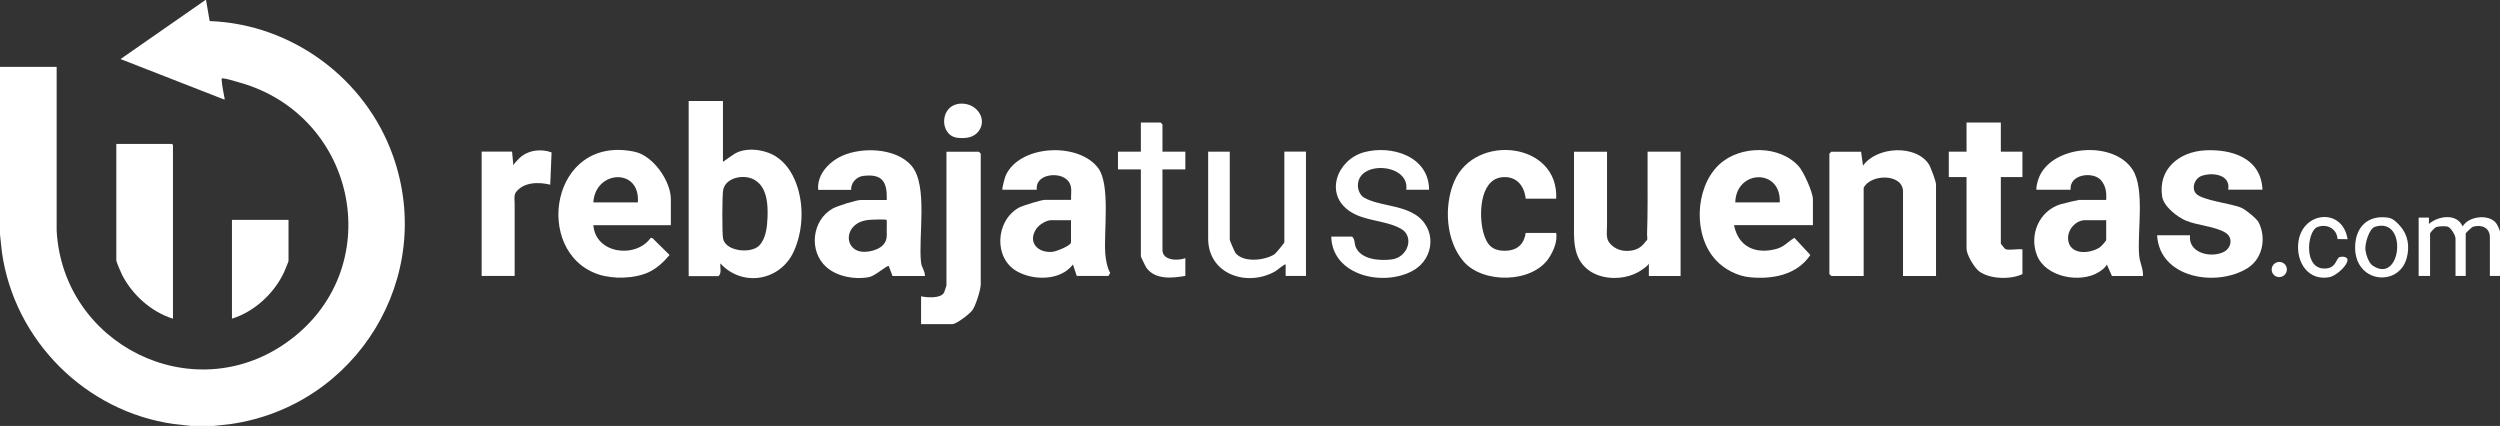 <?xml version="1.0" encoding="UTF-8"?>
<svg id="Capa_2" data-name="Capa 2" xmlns="http://www.w3.org/2000/svg" viewBox="0 0 331 56.39">
  <rect x="0" y="0" width="331" height="56.39" fill="#333333" stroke="none"/>
  <defs>
    <style>
      .cls-1 {
        fill: #fff;
      }
    </style>
  </defs>
  <g id="Espalda">
    <g>
      <g>
        <path class="cls-1" d="M95.72,13.37s0,8.06,0,8.06c.51-.35,1.01-.74,1.53-1.06,1.52-.93,3.96-.59,5.42.31,1.33.82,2.23,2.19,2.76,3.64,1.03,2.81.91,6.2-.32,8.94-1.77,3.94-6.8,4.81-9.73,1.62-.07.55.21,1.28-.25,1.68h-3.95V13.37h4.54ZM100.55,24.33c-.19-.2-.41-.38-.67-.53-1.3-.75-3.7-.37-4.12,1.27-.16.61-.16,5.8-.03,6.5.31,1.72,3.71,2.06,4.79.94.89-.92,1.05-2.48,1.1-3.69.05-1.47,0-3.36-1.07-4.49Z"/>
        <path class="cls-1" d="M108.33,25.12c-.17-1.78,1.12-3.35,2.6-4.2,2.68-1.55,7.7-1.46,9.79,1.07,2.18,2.63.83,9.42,1.23,12.79.07.62.53,1.11.51,1.76h-4.29l-.51-1.34c-.33,0-1.79,1.32-2.56,1.48-1.85.38-4.24-.04-5.68-1.31-2.38-2.1-1.93-6.2.81-7.75.59-.34,3.13-1.14,3.73-1.14h3.45c.07-2.4-.57-3.5-3.12-3.19-.88.1-1.67.93-1.59,1.85h-4.37ZM117.41,29.15c-.01-.16-1.85-.07-2.02-.06-.86.03-1.72.24-2.35.87-1.17,1.17-.74,3.09.96,3.35.68.1,1.42-.04,2.05-.3.41-.17.8-.43,1.05-.8.36-.52.32-1.06.3-1.65-.01-.47.04-.94,0-1.41Z"/>
        <path class="cls-1" d="M132.72,25.12c-.09-.09.32-1.62.42-1.85,1.82-4.13,9.68-4.5,12.27-1,1.63,2.2.71,8.43.93,11.33.06.79.26,1.87.65,2.54l-.23.39h-4.2l-.5-1.51c-1.65,2.17-5.24,2.15-7.44.89-3.07-1.76-2.82-6.65.25-8.4.5-.28,2.99-1.05,3.49-1.05h3.45c-.04-1.1.29-2-.67-2.77-1.17-.95-4.11-.57-3.87,1.43h-4.54ZM141.8,29.15h-2.61c-.67,0-1.64.61-2.01,1.18-1.14,1.77.24,3.2,2.18,3.01.48-.05,2.44-.8,2.44-1.26v-2.94Z"/>
        <path class="cls-1" d="M283.74,36.54h-4.12l-.67-1.51c-.24.42-.63.72-1.04.98-2.46,1.55-7.05.7-8.2-2.17-1.09-2.73.26-5.91,3.09-6.79.26-.08,2.32-.58,2.44-.58h3.62c.06-.97-.04-1.84-.68-2.6-1.03-1.21-4.23-.83-4.03,1.25h-4.54c0-.46.11-.91.25-1.34,1.48-4.57,10-5.33,12.53-1.26,1.6,2.58.58,8.09.83,11.26.08,1,.56,1.79.51,2.76ZM278.86,29.15h-2.77c-1.24,0-2.32,1.2-2.28,2.43.08,2.2,2.81,2.09,4.2,1.17.19-.13.85-.84.85-1v-2.6Z"/>
        <path class="cls-1" d="M88.82,29.82h-10.26c.3,3.81,5.62,4.43,7.58,1.69h.23s2.28,2.25,2.28,2.25c-.77.92-1.66,1.76-2.76,2.28-1.87.87-4.75.94-6.69.28-8.69-2.94-6.32-18.58,4.82-16.23,2.44.51,4.8,3.86,4.8,6.29v3.44ZM84.45,26.8c.35-4.63-5.65-4.28-5.89,0h5.89Z"/>
        <path class="cls-1" d="M229.59,29.82c.56,2.86,2.85,3.88,5.59,3.14,1.11-.3,1.5-.95,2.4-1.47l2.11,2.27c-1.77,2.64-4.98,3.24-8,2.95-1.66-.16-3.32-1.02-4.46-2.22-3.06-3.21-2.86-9.5.27-12.59.05-.05.1-.1.16-.15,2.76-2.55,8-2.56,10.52.3.63.72,1.85,3.42,1.85,4.32v3.44h-10.43ZM235.64,26.8c.21-4.53-5.78-4.36-5.89,0h5.89Z"/>
        <path class="cls-1" d="M256.33,36.54h-4.37v-11.17c0-2.42-4.29-2.37-5.21-.5v11.67h-4.29l-.25-.25v-15.95l.25-.25h3.95l.25,1.85c1.8-2.56,7.03-2.84,8.74-.16.23.36.93,2.28.93,2.6v12.17Z"/>
        <path class="cls-1" d="M212.77,20.08v9.75c0,.66-.15,1.59.21,2.16.51.79,1.41,1.21,2.33,1.23,1.11.02,1.93-.33,2.56-1.23.07-.1.19-.15.22-.27.05-.16-.03-.49-.02-.67.1-2.82.07-5.64.07-8.46v-2.51h4.37v16.46h-4.2v-1.68c0,.23-.69.7-.86.82-.34.25-.72.46-1.11.62-.82.34-1.7.5-2.59.5-1.27,0-2.61-.35-3.6-1.17-1.97-1.63-1.75-4.12-1.75-6.41v-9.13s4.37,0,4.37,0Z"/>
        <path class="cls-1" d="M289.96,31.16c-.27,2.26,2.58,3.03,4.36,2.25,1.1-.48,1.43-1.95.3-2.62-1.42-.84-3.58-.92-5.16-1.56-1.16-.47-2.98-1.88-3.19-3.2-.57-3.64,2.24-5.92,5.63-6.12,3.62-.21,7.48,1.04,7.65,5.2h-4.54c.37-2.02-2.14-2.35-3.57-1.8-.85.33-1.29,1.51-.75,2.25.72.99,4.84,1.36,6.16,1.99.49.24,1.95,1.4,2.19,1.88,1.05,2.08.55,4.8-1.45,6.06-4.1,2.57-11.66,1.37-11.99-4.34h4.37Z"/>
        <path class="cls-1" d="M206.04,30.83c.18,1.14-.34,2.37-.96,3.32-2.2,3.36-8.74,3.45-11.31.46-2.36-2.74-2.62-7.38-1.22-10.61,2.77-6.4,13.84-5.19,13.49,2.3h-4.04c-.19-1.8-1.32-3.08-3.24-2.82-2.89.41-2.97,5.12-2.36,7.32.43,1.54,1.09,2.4,2.83,2.4,1.57,0,2.55-.8,2.77-2.36h4.04Z"/>
        <path class="cls-1" d="M264.91,16.22v3.86h2.86v3.36h-2.86v8.82s.51.69.62.73c.54.19,1.62-.08,2.24.03v3.27c-1.54.75-4.31.68-5.71-.35-.67-.49-1.69-2.22-1.69-3.01v-9.49h-2.35v-3.36h2.35v-3.86h4.54Z"/>
        <path class="cls-1" d="M121.95,42.92v-3.69c.79.17,2.52.31,3.01-.44.06-.08.35-.94.35-.99v-17.71h4.29l.25.25v17.29c0,.73-.66,2.82-1.1,3.43-.37.51-2.12,1.86-2.68,1.86h-4.12Z"/>
        <path class="cls-1" d="M162.82,20.08v11.67c0,.1.67,1.64.76,1.75,1.07,1.31,3.85.99,5.16.17.14-.09,1.31-1.49,1.31-1.59v-12.01h2.86v16.46h-2.69v-1.51c-.11-.13-1.13.77-1.37.9-3.72,2.12-8.89.42-8.89-4.34v-11.5h2.86Z"/>
        <path class="cls-1" d="M189.22,25.12h-3.03c.48-3.55-6.59-3.95-6.4-.43.03.57.35,1.23.86,1.5,1.89,1.04,4.56.93,6.6,2.14,2.98,1.76,2.78,5.85-.17,7.5-3.89,2.17-10.7.68-10.82-4.5h2.77c.38.34.28.94.47,1.38.71,1.67,3.17,1.84,4.75,1.64,2.17-.26,3.08-3.06,1.21-4.08-2.04-1.12-4.7-.97-6.66-2.24-3.55-2.28-1.77-6.91,1.82-7.88s8.57.51,8.59,4.97Z"/>
        <path class="cls-1" d="M67.8,20.08l.17,1.85c-.02-.18.64-.83.77-.96,1.1-1.09,2.87-1.32,4.29-.79l-.18,4.27c-1.54-.37-3.55-.37-4.57,1.04-.26.37-.14,1.13-.14,1.57v6.82c0,.15,0,2.65,0,2.65h-4.37v-16.46h4.04Z"/>
        <path class="cls-1" d="M153.91,20.08h3.03v2.35h-3.03v10.66c0,1.43,2.03,1.46,3.03,1.09v2.35c-1.7.3-3.99.54-5.15-1.07-.11-.15-.74-1.44-.74-1.53v-11.5h-3.03v-2.35h3.03v-3.86h2.61l.25.25v3.61Z"/>
        <path class="cls-1" d="M320.24,28.81h1.35s0,.84,0,.84c1.25-1.09,3.71-1.43,4.46.33.77-1.33,3.34-1.68,4.38-.51.2.22.58,1.04.58,1.27v5.79h-1.35v-5.12c0-1.27-1.11-1.72-2.24-1.39-.15.04-.96.82-.96.89v5.62h-1.35v-4.95c0-.4-.61-1.5-1.1-1.59-.34-.07-1.11-.04-1.44.07-.22.07-.83.76-.83.85v5.62h-1.51v-7.72Z"/>
        <path class="cls-1" d="M317.78,29.93c1.04,1.16,1.29,2.71.86,4.26-1.07,3.89-6.97,3.29-6.82-1.6.08-2.56,1.7-4.14,4.31-3.78.74.1,1.21.63,1.65,1.12ZM314.08,35.12c3.84,2.73,4.8-6.46.38-5.1-.8.24-1.37,2.27-1.28,3.06.06.57.43,1.7.9,2.04Z"/>
        <path class="cls-1" d="M310.82,31.67l-1.33-.02c-.08-1.39-1.45-2.09-2.71-1.57-1.33.55-1.89,5.8,1.26,5.46,1.29-.14,1.27-1.35,1.71-1.49.41-.14,1.2-.08,1.04.53-.21.81-1.6,1.99-2.42,2.13-2.73.47-4.3-1.9-4.09-4.42.35-4.32,5.9-4.92,6.54-.61Z"/>
        <path class="cls-1" d="M129.29,17.67c-.66.62-1.68.67-2.55.57-2.39-.29-2.41-4.43.52-4.52,2.23-.07,3.7,2.38,2.03,3.96Z"/>
        <path class="cls-1" d="M302.79,35.69c0-.56-.45-1.01-1.01-1.01s-1.01.45-1.01,1.01c0,.48.34.89.8.98.11.03.23.03.35,0,.49-.07.86-.49.86-.99Z"/>
      </g>
      <g>
        <path class="cls-1" d="M27.28,0l.48,2.79c10.89.4,20.62,7.59,24.26,17.81,5.73,16.06-4.78,33.12-21.45,35.54l-2.26.25h-3.03l-2.26-.25C11.32,54.5,1.89,45.06.25,33.37l-.25-2.34V8.85h7.5s0,21.66,0,21.66c.79,15.02,17.83,23.67,30.37,14.89,13.61-9.54,9.63-30.17-6.34-34.53-.52-.14-1.57-.48-2.05-.5-.2-.01-.13.21-.12.36.07.77.24,1.57.38,2.33.02.11.03.13-.1.1l-13.68-5.34L27.2,0h.08Z"/>
        <path class="cls-1" d="M22.89,42.19c-2.83-.87-5.37-3.15-6.71-5.77-.14-.26-.78-1.75-.78-1.93v-15.43h7.38l.12.12v23.01Z"/>
        <path class="cls-1" d="M38.2,29.11v5.46c0,.08-.54,1.34-.62,1.53-1.32,2.78-3.92,5.18-6.87,6.09v-13.08h7.5Z"/>
      </g>
    </g>
  </g>
</svg>